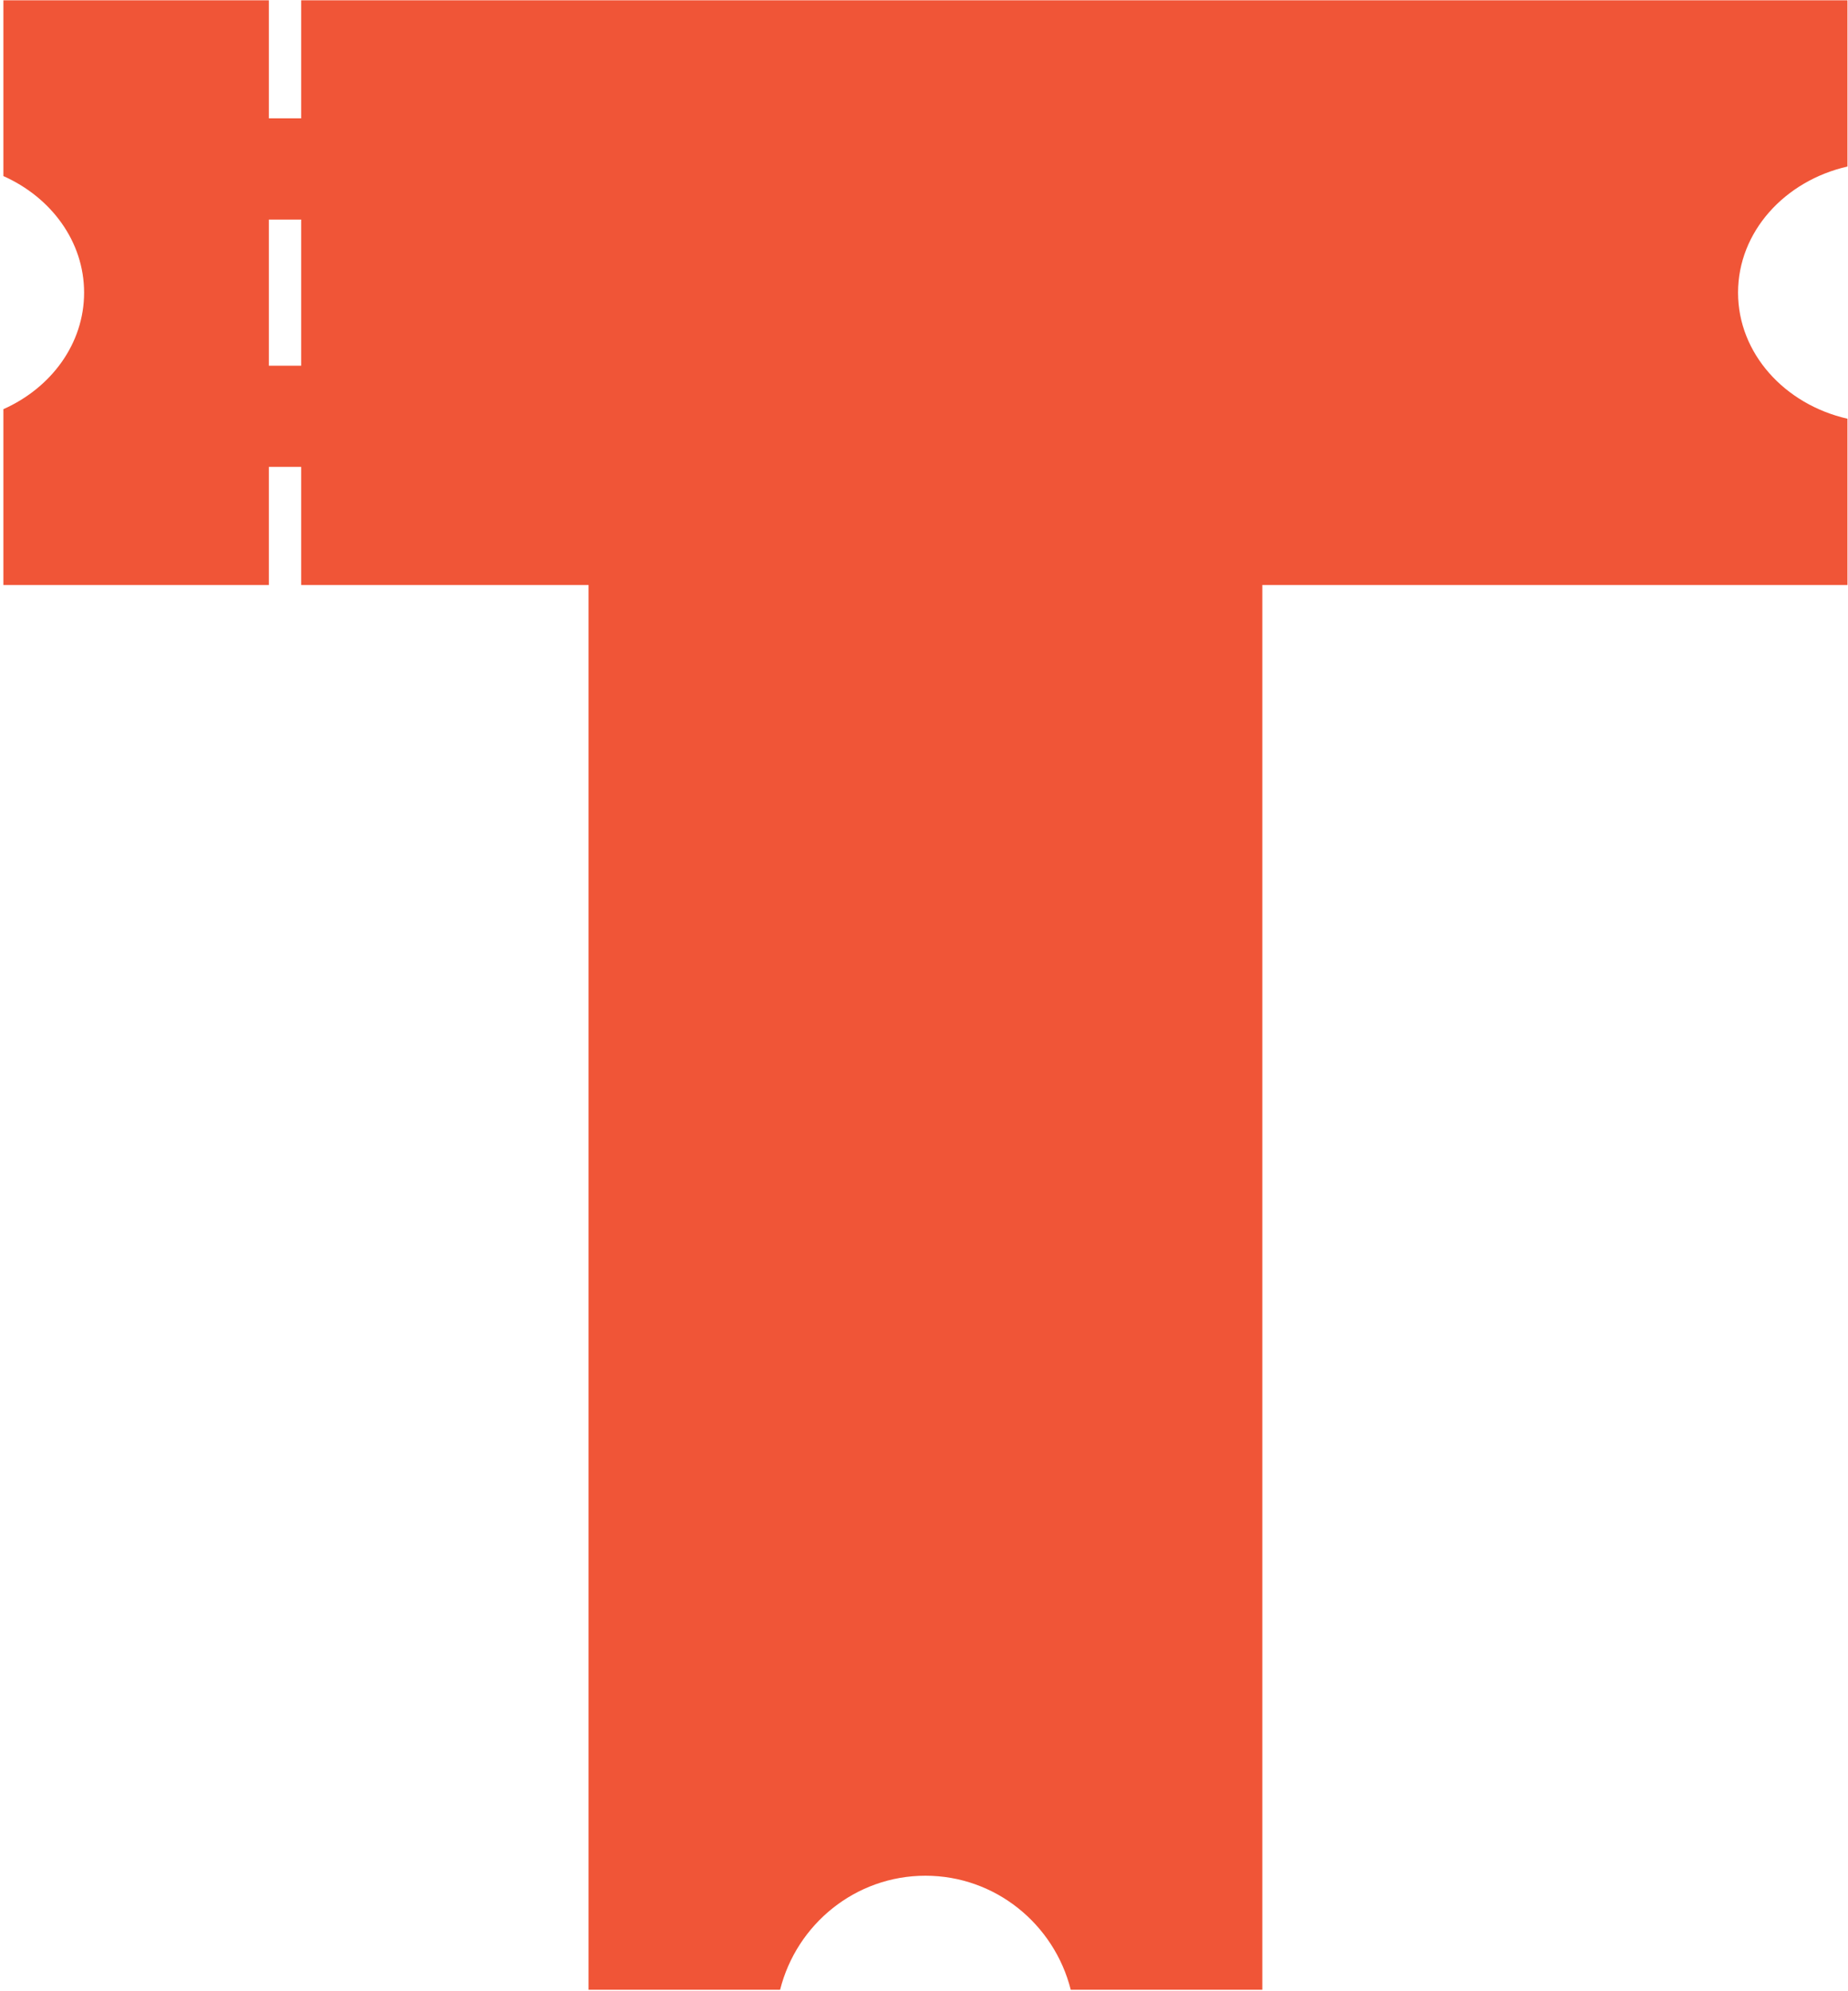 <?xml version="1.0" encoding="UTF-8" standalone="no"?><!DOCTYPE svg PUBLIC "-//W3C//DTD SVG 1.1//EN" "http://www.w3.org/Graphics/SVG/1.1/DTD/svg11.dtd"><svg width="100%" height="100%" viewBox="0 0 430 463" version="1.1" xmlns="http://www.w3.org/2000/svg" xmlns:xlink="http://www.w3.org/1999/xlink" xml:space="preserve" xmlns:serif="http://www.serif.com/" style="fill-rule:evenodd;clip-rule:evenodd;stroke-linejoin:round;stroke-miterlimit:2;"><g id="LogoTLarge"><path d="M429.877,97.378l0,38.657l-359.802,0l0,-27.454l-7.513,0l-0,27.454l-61.776,0l0,-40.876c11.129,-4.954 18.783,-15.237 18.783,-27.106c0,-11.869 -7.654,-22.152 -18.783,-27.106l0,-40.876l61.776,-0l-0,27.454l7.513,-0l0,-27.454l359.802,-0l0,38.657c-14.629,3.33 -25.461,15.205 -25.461,29.325c-0,14.12 10.832,25.995 25.461,29.325Zm-359.802,-46.321l-7.513,0l-0,33.992l7.513,-0l0,-33.992Z" style="fill:#f05537;"/><path d="M181.519,462.734l-44.574,-0l-0,-374.736l31.656,-0l-0,-7.826l-31.656,0l-0,-64.339l47.132,-0c5.713,11.591 17.569,19.562 31.255,19.562c13.686,0 25.542,-7.971 31.255,-19.562l47.132,-0l-0,64.339l-31.657,0l0,7.826l31.657,-0l-0,374.736l-44.574,-0c-3.84,-15.236 -17.532,-26.519 -33.813,-26.519c-16.282,0 -29.973,11.283 -33.813,26.519Zm53.409,-374.736l0,-7.826l-39.193,0l-0,7.826l39.193,-0Z" style="fill:#f05537;"/></g></svg>